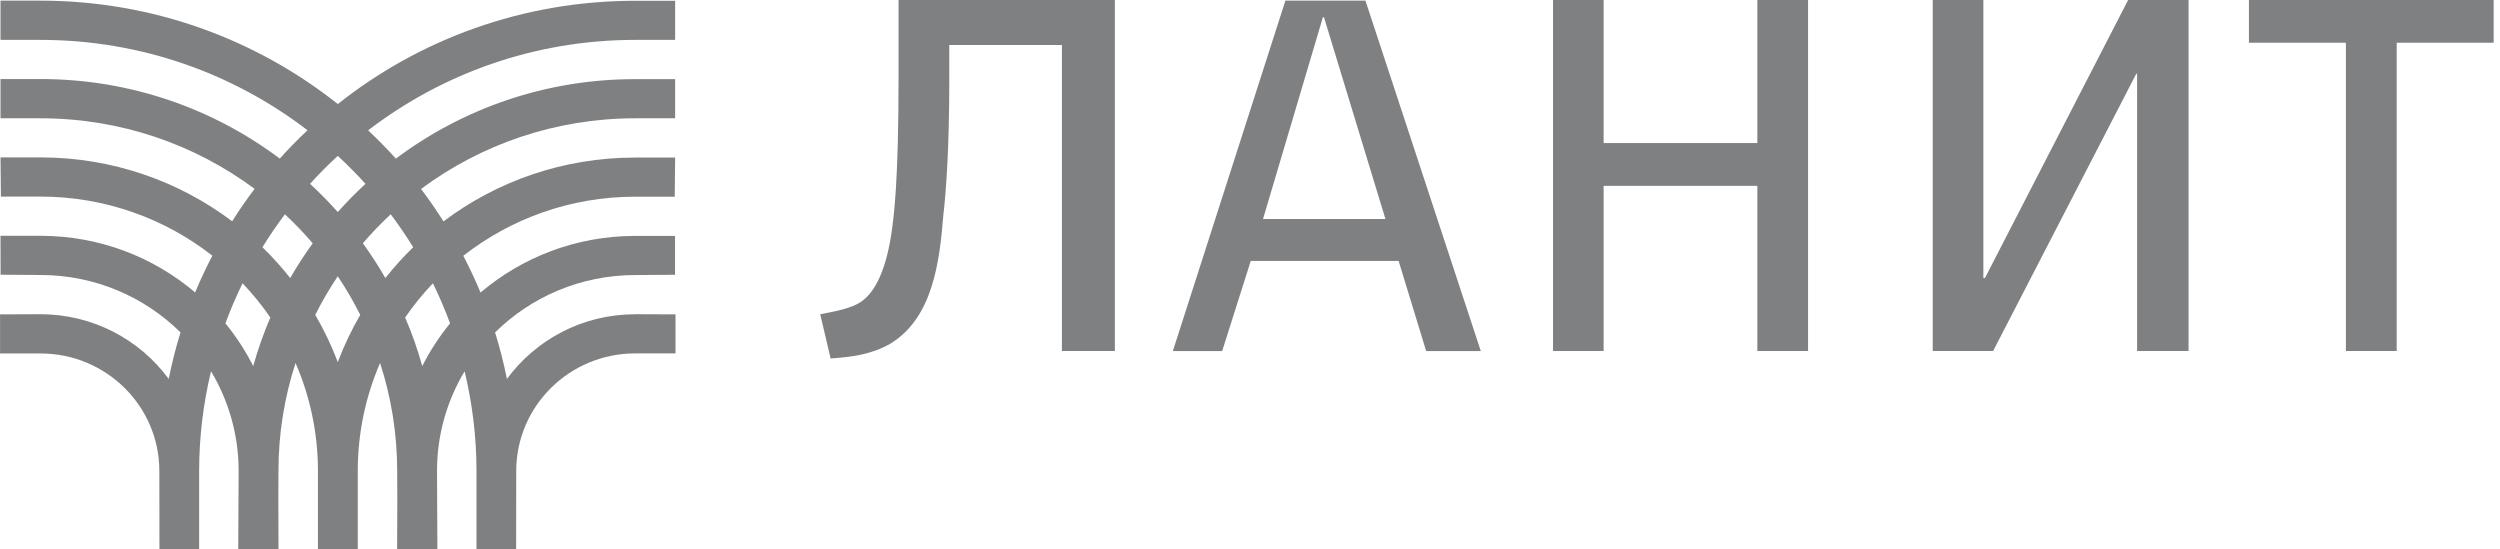 <svg width="91" height="20" viewBox="0 0 91 20" fill="none" xmlns="http://www.w3.org/2000/svg">
<g opacity="0.5" clip-path="url(#clip0_3609_1060)">
<path d="M38.654 12.777V1.638H34.554V2.954C34.554 5.264 34.446 6.928 34.337 7.84C34.2 9.531 33.956 11.571 32.407 12.511C31.702 12.912 30.995 12.994 30.234 13.049L29.856 11.438C30.129 11.385 30.807 11.277 31.212 11.062C31.783 10.768 32.217 9.962 32.437 8.564C32.544 7.867 32.707 6.579 32.707 2.848V0H40.581V12.777H38.654Z" fill="#000206"/>
<path d="M63.967 12.777V6.765H58.372V12.777H56.53V0H58.372V5.207H63.967V0H65.814V12.777H63.967Z" fill="#000206"/>
<path d="M77.79 12.777V2.684H77.761L72.549 12.777H70.351V0H72.195V10.122H72.251L77.464 0H79.664V12.777H77.79Z" fill="#000206"/>
<path d="M87.24 1.556V12.777H85.391V1.556H81.861V0H90.769V1.556H87.24Z" fill="#000206"/>
<path d="M46.789 0.023L42.692 12.778H44.487L45.527 9.499H50.91L51.912 12.778H53.901L49.702 0.023H46.789ZM45.974 7.972L48.153 0.629H48.193L50.43 7.972H45.974Z" fill="#000206"/>
<path d="M23.119 11.439C21.2 11.439 19.501 12.367 18.452 13.794C18.337 13.22 18.194 12.653 18.02 12.101C19.325 10.812 21.128 10.014 23.119 10.012L24.571 10.002V8.587H23.119C20.969 8.587 19.004 9.366 17.491 10.648C17.301 10.192 17.092 9.746 16.864 9.311C18.585 7.966 20.756 7.16 23.119 7.16H24.56L24.575 5.735H23.119C20.497 5.735 18.08 6.6 16.143 8.058C15.886 7.653 15.615 7.258 15.326 6.878C17.497 5.265 20.195 4.308 23.119 4.306H24.575V2.881H23.119C19.846 2.879 16.831 3.959 14.41 5.774C14.087 5.416 13.75 5.073 13.401 4.744C16.087 2.683 19.457 1.452 23.119 1.452H24.575V0.028H23.119C19.023 0.028 15.26 1.436 12.297 3.787C9.332 1.436 5.57 0.025 1.472 0.023H0.018V1.452H1.474C5.136 1.452 8.507 2.681 11.193 4.742C10.841 5.071 10.504 5.414 10.184 5.772C7.762 3.957 4.747 2.877 1.474 2.877H0.018V4.306H1.474C4.398 4.306 7.096 5.261 9.267 6.874C8.978 7.254 8.707 7.649 8.451 8.054C6.513 6.596 4.096 5.729 1.474 5.729H0.018L0.033 7.156H1.474C3.838 7.156 6.009 7.962 7.729 9.307C7.502 9.742 7.293 10.188 7.103 10.644C5.589 9.36 3.625 8.583 1.474 8.583H0.018L0.021 10L1.472 10.01C3.463 10.01 5.264 10.809 6.571 12.1C6.4 12.652 6.255 13.218 6.141 13.792C5.093 12.367 3.393 11.439 1.474 11.437L0.002 11.443V12.866H1.474C3.864 12.866 5.8 14.782 5.8 17.145L5.804 19.991L7.249 20.001V19.236V17.145C7.249 15.894 7.402 14.68 7.681 13.514C8.318 14.577 8.686 15.818 8.686 17.145L8.672 19.991H10.138L10.132 18.147L10.136 17.145C10.136 15.773 10.355 14.453 10.758 13.214C11.281 14.42 11.573 15.749 11.573 17.145V19.991H11.589H13.023V17.145C13.023 15.749 13.312 14.42 13.835 13.214C14.238 14.453 14.457 15.773 14.457 17.145L14.462 18.137L14.455 19.991H15.921L15.907 17.145C15.907 15.818 16.275 14.577 16.912 13.514C17.191 14.68 17.344 15.894 17.344 17.145V19.247V20.001L18.787 19.991L18.791 17.145C18.791 14.782 20.729 12.866 23.117 12.864H24.589V11.443L23.117 11.437L23.119 11.439ZM15.039 9C14.677 9.352 14.34 9.726 14.027 10.12C13.777 9.683 13.504 9.262 13.209 8.855C13.525 8.485 13.864 8.133 14.222 7.8C14.511 8.187 14.786 8.587 15.041 9H15.039ZM12.295 5.674C12.646 5.999 12.983 6.338 13.304 6.692C12.95 7.017 12.613 7.361 12.295 7.718C11.976 7.361 11.639 7.017 11.286 6.692C11.606 6.336 11.943 5.997 12.295 5.674ZM10.37 7.8C10.727 8.133 11.064 8.485 11.383 8.855C11.089 9.262 10.814 9.685 10.564 10.12C10.252 9.726 9.915 9.35 9.553 9C9.807 8.587 10.08 8.187 10.372 7.8H10.37ZM9.218 13.328C8.937 12.772 8.598 12.249 8.205 11.77C8.389 11.271 8.598 10.785 8.829 10.311C9.197 10.699 9.538 11.114 9.84 11.558C9.594 12.13 9.387 12.721 9.216 13.328H9.218ZM12.295 13.179C12.069 12.58 11.794 12.008 11.476 11.462C11.72 10.975 11.993 10.505 12.295 10.057C12.597 10.507 12.869 10.975 13.113 11.462C12.795 12.008 12.52 12.582 12.295 13.181V13.179ZM15.371 13.328C15.202 12.721 14.995 12.128 14.747 11.558C15.051 11.114 15.39 10.699 15.758 10.311C15.99 10.785 16.198 11.271 16.383 11.77C15.99 12.251 15.65 12.772 15.369 13.328H15.371Z" fill="#000206"/>
</g>
<defs>
<clipPath id="clip0_3609_1060">
<rect width="90.769" height="20" fill="white"/>
</clipPath>
</defs>
</svg>
